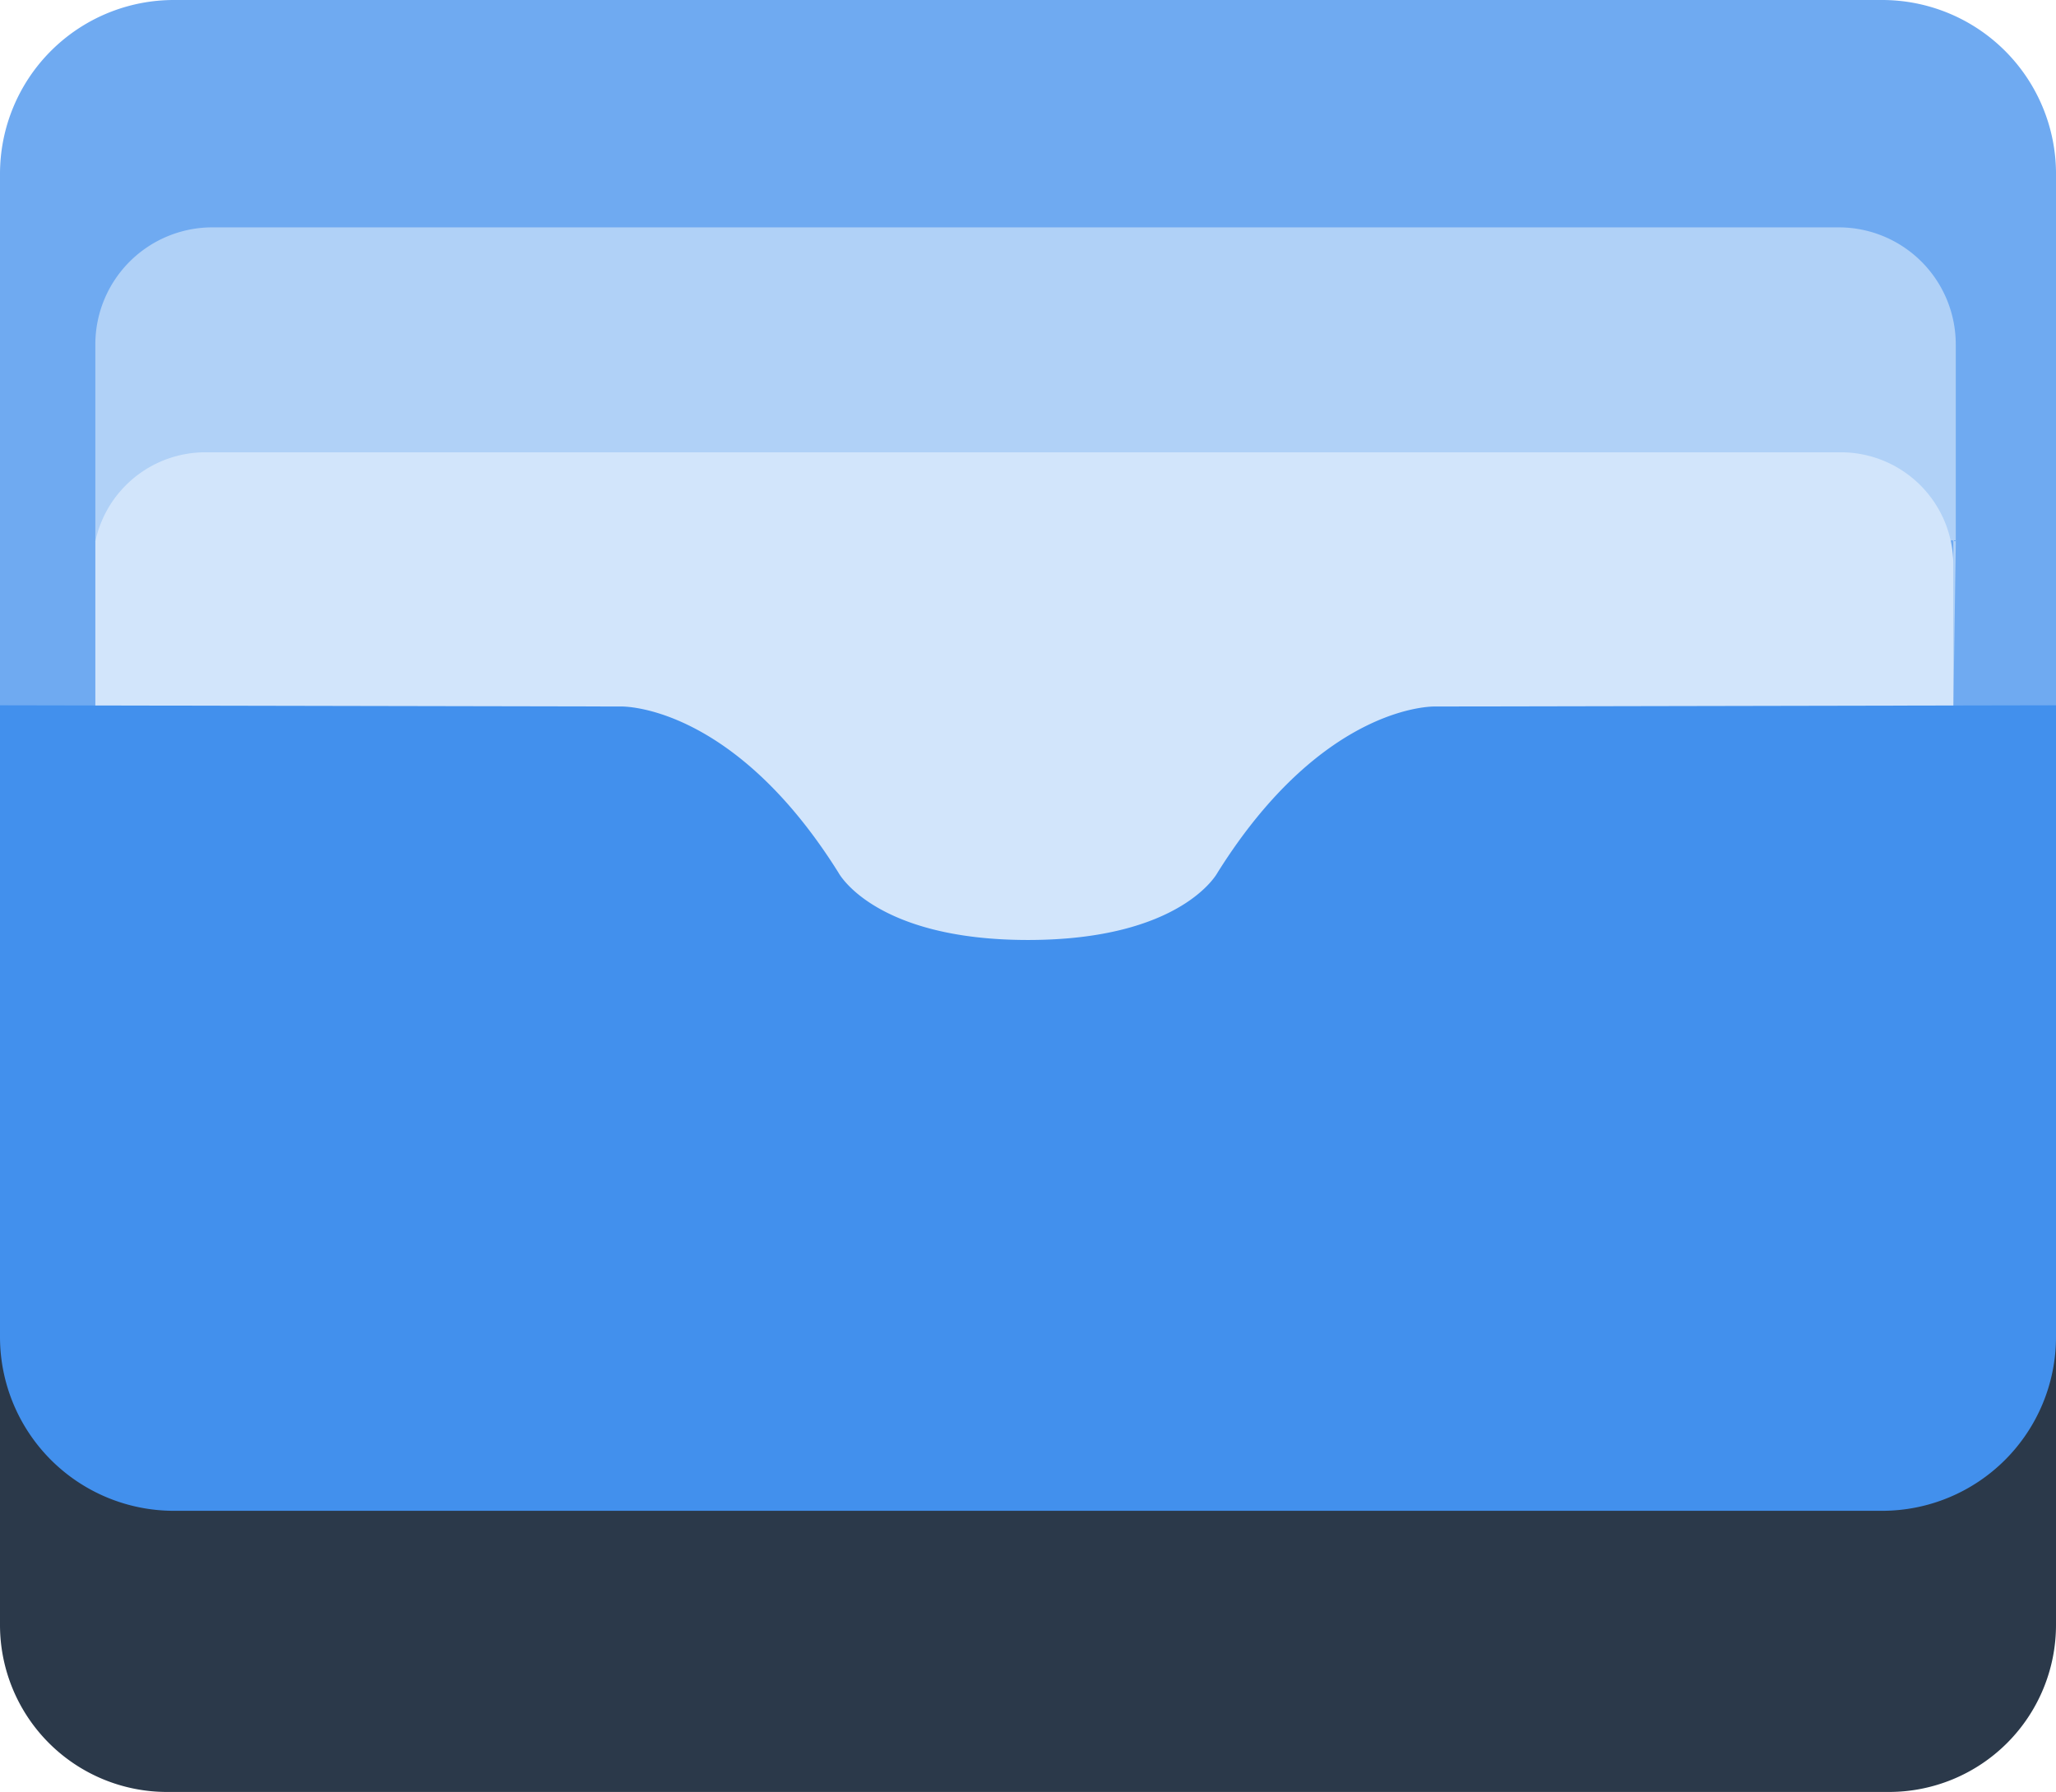 <svg xmlns="http://www.w3.org/2000/svg" width="357" height="311.153" viewBox="0 0 357 311.153">
  <g id="Group_2689" data-name="Group 2689" transform="translate(21661 -13460.847)">
    <path id="Rectangle_1037" data-name="Rectangle 1037" d="M40,0H317a40,40,0,0,1,40,40V278.409a29,29,0,0,1-29,29H29a29,29,0,0,1-29-29V40A40,40,0,0,1,40,0Z" transform="translate(-21661 13464.591)" fill="#2b394a"/>
    <g id="Group_2687" data-name="Group 2687" transform="translate(1773 146.847)">
      <path id="Path_1687" data-name="Path 1687" d="M289.1,1062.045s6.155,11.674,32.9,11.674v0c26.743,0,32.9-11.674,32.9-11.674,18.466-29.5,37.78-28.866,37.78-28.866l107.822,12.79V940.69a30.19,30.19,0,0,0-30.19-30.19H173.69a30.19,30.19,0,0,0-30.19,30.19v93.279l107.822-.79S270.636,1032.542,289.1,1062.045Z" transform="translate(-23577.5 12403.5)" fill="#6faaf1"/>
      <path id="Path_1688" data-name="Path 1688" d="M505.116,1057.844v29.706l.424-28.866v-34.859a20.325,20.325,0,0,0-20.325-20.325H202.825a20.325,20.325,0,0,0-20.325,20.325v34.207" transform="translate(-23599.945 12349.979)" fill="#b0d1f7"/>
      <path id="Path_1689" data-name="Path 1689" d="M505.116,1188.04v-73a19.535,19.535,0,0,0-19.535-19.535H201.611a19.54,19.54,0,0,0-19.111,15.478v75.788" transform="translate(-23599.945 12297.031)" fill="#d2e5fb"/>
      <path id="Path_1690" data-name="Path 1690" d="M392.678,1199.211s-19.314-.637-37.78,28.866c0,0-6.155,11.673-32.9,11.673v0c-26.743,0-32.9-11.674-32.9-11.674-18.465-29.5-37.78-28.866-37.78-28.866L143.5,1199v109.678a30.19,30.19,0,0,0,30.19,30.19H470.31a30.19,30.19,0,0,0,30.19-30.19V1199Z" transform="translate(-23577.5 12237.467)" fill="#4290ed"/>
    </g>
  </g>
</svg>
